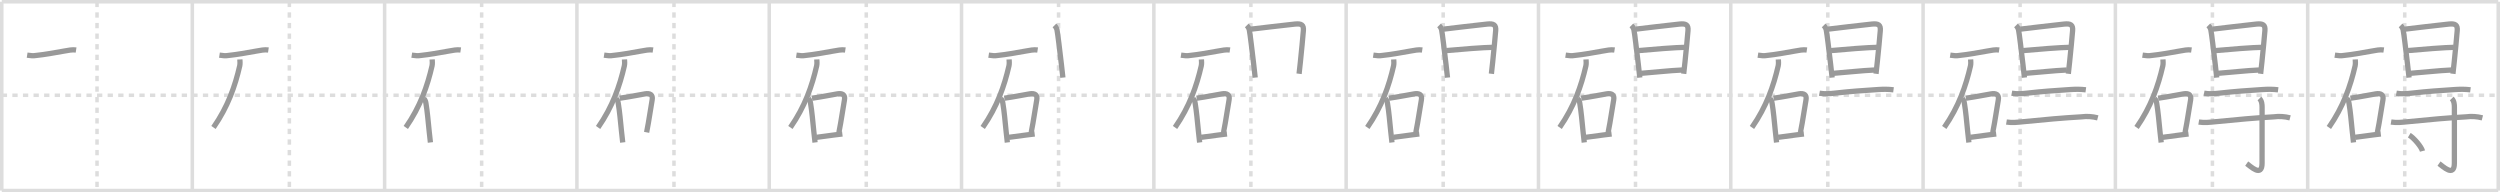 <svg width="1417px" height="109px" viewBox="0 0 1417 109" xmlns="http://www.w3.org/2000/svg" xmlns:xlink="http://www.w3.org/1999/xlink" xml:space="preserve" version="1.1" baseProfile="full">
<line x1="1" y1="1" x2="1416" y2="1" style="stroke:#ddd;stroke-width:2"></line>
<line x1="1" y1="1" x2="1" y2="108" style="stroke:#ddd;stroke-width:2"></line>
<line x1="1" y1="108" x2="1416" y2="108" style="stroke:#ddd;stroke-width:2"></line>
<line x1="1416" y1="1" x2="1416" y2="108" style="stroke:#ddd;stroke-width:2"></line>
<line x1="109" y1="1" x2="109" y2="108" style="stroke:#ddd;stroke-width:2"></line>
<line x1="218" y1="1" x2="218" y2="108" style="stroke:#ddd;stroke-width:2"></line>
<line x1="327" y1="1" x2="327" y2="108" style="stroke:#ddd;stroke-width:2"></line>
<line x1="436" y1="1" x2="436" y2="108" style="stroke:#ddd;stroke-width:2"></line>
<line x1="545" y1="1" x2="545" y2="108" style="stroke:#ddd;stroke-width:2"></line>
<line x1="654" y1="1" x2="654" y2="108" style="stroke:#ddd;stroke-width:2"></line>
<line x1="763" y1="1" x2="763" y2="108" style="stroke:#ddd;stroke-width:2"></line>
<line x1="872" y1="1" x2="872" y2="108" style="stroke:#ddd;stroke-width:2"></line>
<line x1="981" y1="1" x2="981" y2="108" style="stroke:#ddd;stroke-width:2"></line>
<line x1="1090" y1="1" x2="1090" y2="108" style="stroke:#ddd;stroke-width:2"></line>
<line x1="1199" y1="1" x2="1199" y2="108" style="stroke:#ddd;stroke-width:2"></line>
<line x1="1308" y1="1" x2="1308" y2="108" style="stroke:#ddd;stroke-width:2"></line>
<line x1="1" y1="54" x2="1416" y2="54" style="stroke:#ddd;stroke-width:2;stroke-dasharray:3 3"></line>
<line x1="55" y1="1" x2="55" y2="108" style="stroke:#ddd;stroke-width:2;stroke-dasharray:3 3"></line>
<line x1="164" y1="1" x2="164" y2="108" style="stroke:#ddd;stroke-width:2;stroke-dasharray:3 3"></line>
<line x1="273" y1="1" x2="273" y2="108" style="stroke:#ddd;stroke-width:2;stroke-dasharray:3 3"></line>
<line x1="382" y1="1" x2="382" y2="108" style="stroke:#ddd;stroke-width:2;stroke-dasharray:3 3"></line>
<line x1="491" y1="1" x2="491" y2="108" style="stroke:#ddd;stroke-width:2;stroke-dasharray:3 3"></line>
<line x1="600" y1="1" x2="600" y2="108" style="stroke:#ddd;stroke-width:2;stroke-dasharray:3 3"></line>
<line x1="709" y1="1" x2="709" y2="108" style="stroke:#ddd;stroke-width:2;stroke-dasharray:3 3"></line>
<line x1="818" y1="1" x2="818" y2="108" style="stroke:#ddd;stroke-width:2;stroke-dasharray:3 3"></line>
<line x1="927" y1="1" x2="927" y2="108" style="stroke:#ddd;stroke-width:2;stroke-dasharray:3 3"></line>
<line x1="1036" y1="1" x2="1036" y2="108" style="stroke:#ddd;stroke-width:2;stroke-dasharray:3 3"></line>
<line x1="1145" y1="1" x2="1145" y2="108" style="stroke:#ddd;stroke-width:2;stroke-dasharray:3 3"></line>
<line x1="1254" y1="1" x2="1254" y2="108" style="stroke:#ddd;stroke-width:2;stroke-dasharray:3 3"></line>
<line x1="1363" y1="1" x2="1363" y2="108" style="stroke:#ddd;stroke-width:2;stroke-dasharray:3 3"></line>
<path d="M15.38,31.26c1.76,0.27,3.51,0.48,5.26,0.15c5.12-0.55,9.5-1.37,15.73-2.47c2.2-0.39,4.58-0.92,6.76-0.6" style="fill:none;stroke:#999;stroke-width:3"></path>

<path d="M124.38,31.26c1.76,0.27,3.51,0.48,5.26,0.15c5.12-0.55,9.5-1.37,15.73-2.47c2.2-0.39,4.58-0.92,6.76-0.6" style="fill:none;stroke:#999;stroke-width:3"></path>
<path d="M135.96,33.68c0.04,0.91,0.21,2.37-0.08,3.65C133.25,48.75,129.25,60.38,121.0,72.25" style="fill:none;stroke:#999;stroke-width:3"></path>

<path d="M233.38,31.26c1.76,0.27,3.51,0.48,5.26,0.15c5.12-0.55,9.5-1.37,15.73-2.47c2.2-0.39,4.58-0.92,6.76-0.6" style="fill:none;stroke:#999;stroke-width:3"></path>
<path d="M244.96,33.68c0.04,0.91,0.21,2.37-0.08,3.65C242.25,48.75,238.25,60.38,230.0,72.25" style="fill:none;stroke:#999;stroke-width:3"></path>
<path d="M240.25,55.92c0.79,0.79,1,1.58,1.18,2.67c0.78,4.63,1.21,9.74,1.84,15.92c0.2,1.96,0.42,4.04,0.69,6.24" style="fill:none;stroke:#999;stroke-width:3"></path>

<path d="M342.38,31.26c1.76,0.27,3.51,0.48,5.26,0.15c5.12-0.55,9.5-1.37,15.73-2.47c2.2-0.39,4.58-0.92,6.76-0.6" style="fill:none;stroke:#999;stroke-width:3"></path>
<path d="M353.96,33.68c0.04,0.91,0.21,2.37-0.08,3.65C351.25,48.75,347.25,60.38,339.0,72.25" style="fill:none;stroke:#999;stroke-width:3"></path>
<path d="M349.25,55.92c0.79,0.79,1,1.58,1.18,2.67c0.78,4.63,1.21,9.74,1.84,15.92c0.2,1.96,0.42,4.04,0.69,6.24" style="fill:none;stroke:#999;stroke-width:3"></path>
<path d="M351.23,55.67c5.82-0.83,10.39-1.8,14.41-2.47c2.79-0.46,4.54,0.44,4,3.42C368.5,63,368.0,67.5,366.5,75.02" style="fill:none;stroke:#999;stroke-width:3"></path>

<path d="M451.38,31.26c1.76,0.27,3.51,0.48,5.26,0.15c5.12-0.55,9.5-1.37,15.73-2.47c2.2-0.39,4.58-0.92,6.76-0.6" style="fill:none;stroke:#999;stroke-width:3"></path>
<path d="M462.96,33.68c0.04,0.91,0.21,2.37-0.08,3.65C460.25,48.75,456.25,60.38,448.0,72.25" style="fill:none;stroke:#999;stroke-width:3"></path>
<path d="M458.25,55.92c0.79,0.79,1,1.58,1.18,2.67c0.78,4.63,1.21,9.74,1.84,15.92c0.2,1.96,0.42,4.04,0.69,6.24" style="fill:none;stroke:#999;stroke-width:3"></path>
<path d="M460.23,55.67c5.82-0.83,10.39-1.8,14.41-2.47c2.79-0.46,4.54,0.44,4,3.42C477.5,63,477.0,67.5,475.5,75.02" style="fill:none;stroke:#999;stroke-width:3"></path>
<path d="M462.84,77.83c4.86-0.63,6.76-0.93,10.43-1.39c1.16-0.15,2.5-0.31,4.18-0.51" style="fill:none;stroke:#999;stroke-width:3"></path>

<path d="M560.38,31.26c1.76,0.27,3.51,0.48,5.26,0.15c5.12-0.55,9.5-1.37,15.73-2.47c2.2-0.39,4.58-0.92,6.76-0.6" style="fill:none;stroke:#999;stroke-width:3"></path>
<path d="M571.96,33.68c0.04,0.91,0.21,2.37-0.08,3.65C569.25,48.75,565.25,60.38,557.0,72.25" style="fill:none;stroke:#999;stroke-width:3"></path>
<path d="M567.25,55.92c0.79,0.79,1,1.58,1.18,2.67c0.78,4.63,1.21,9.74,1.84,15.92c0.2,1.96,0.42,4.04,0.69,6.24" style="fill:none;stroke:#999;stroke-width:3"></path>
<path d="M569.23,55.67c5.82-0.83,10.39-1.8,14.41-2.47c2.79-0.46,4.54,0.44,4,3.42C586.5,63,586.0,67.5,584.5,75.02" style="fill:none;stroke:#999;stroke-width:3"></path>
<path d="M571.84,77.83c4.86-0.63,6.76-0.93,10.43-1.39c1.16-0.15,2.5-0.31,4.18-0.51" style="fill:none;stroke:#999;stroke-width:3"></path>
<path d="M597.67,14.41c0.77,0.77,1.28,1.75,1.45,2.6c0.43,2.22,1.63,12.14,2.48,19.49c0.39,3.37,0.71,6.2,0.84,7.49" style="fill:none;stroke:#999;stroke-width:3"></path>

<path d="M669.38,31.26c1.76,0.27,3.51,0.48,5.26,0.15c5.12-0.55,9.5-1.37,15.73-2.47c2.2-0.39,4.58-0.92,6.76-0.6" style="fill:none;stroke:#999;stroke-width:3"></path>
<path d="M680.96,33.68c0.04,0.91,0.21,2.37-0.08,3.65C678.25,48.75,674.25,60.38,666.0,72.25" style="fill:none;stroke:#999;stroke-width:3"></path>
<path d="M676.25,55.92c0.79,0.79,1,1.58,1.18,2.67c0.78,4.63,1.21,9.74,1.84,15.92c0.2,1.96,0.42,4.04,0.69,6.24" style="fill:none;stroke:#999;stroke-width:3"></path>
<path d="M678.23,55.67c5.82-0.83,10.39-1.8,14.41-2.47c2.79-0.46,4.54,0.44,4,3.42C695.5,63,695.0,67.5,693.5,75.02" style="fill:none;stroke:#999;stroke-width:3"></path>
<path d="M680.84,77.83c4.86-0.63,6.76-0.93,10.43-1.39c1.16-0.15,2.5-0.31,4.18-0.51" style="fill:none;stroke:#999;stroke-width:3"></path>
<path d="M706.67,14.41c0.77,0.77,1.28,1.75,1.45,2.6c0.43,2.22,1.63,12.14,2.48,19.49c0.39,3.37,0.71,6.2,0.84,7.49" style="fill:none;stroke:#999;stroke-width:3"></path>
<path d="M709.15,16.52c4.03-0.45,19.32-2.34,24.86-2.88c3.67-0.36,5.01,0.44,4.74,3.75c-0.3,3.83-1.06,11.68-1.71,17.87c-0.28,2.64-0.53,4.97-0.72,6.56" style="fill:none;stroke:#999;stroke-width:3"></path>

<path d="M778.38,31.26c1.76,0.27,3.51,0.48,5.26,0.15c5.12-0.55,9.5-1.37,15.73-2.47c2.2-0.39,4.58-0.92,6.76-0.6" style="fill:none;stroke:#999;stroke-width:3"></path>
<path d="M789.96,33.68c0.04,0.91,0.21,2.37-0.08,3.65C787.25,48.75,783.25,60.38,775.0,72.25" style="fill:none;stroke:#999;stroke-width:3"></path>
<path d="M785.25,55.92c0.79,0.79,1,1.58,1.18,2.67c0.78,4.63,1.21,9.74,1.84,15.92c0.2,1.96,0.42,4.04,0.69,6.24" style="fill:none;stroke:#999;stroke-width:3"></path>
<path d="M787.23,55.67c5.82-0.83,10.39-1.8,14.41-2.47c2.79-0.46,4.54,0.44,4,3.42C804.5,63,804.0,67.5,802.5,75.02" style="fill:none;stroke:#999;stroke-width:3"></path>
<path d="M789.84,77.83c4.86-0.63,6.76-0.93,10.43-1.39c1.16-0.15,2.5-0.31,4.18-0.51" style="fill:none;stroke:#999;stroke-width:3"></path>
<path d="M815.67,14.41c0.77,0.77,1.28,1.75,1.45,2.6c0.43,2.22,1.63,12.14,2.48,19.49c0.39,3.37,0.71,6.2,0.84,7.49" style="fill:none;stroke:#999;stroke-width:3"></path>
<path d="M818.15,16.52c4.03-0.45,19.32-2.34,24.86-2.88c3.67-0.36,5.01,0.44,4.74,3.75c-0.3,3.83-1.06,11.68-1.71,17.87c-0.28,2.64-0.53,4.97-0.72,6.56" style="fill:none;stroke:#999;stroke-width:3"></path>
<path d="M819.81,28.67c6.8-0.67,21.98-1.84,26.05-1.84" style="fill:none;stroke:#999;stroke-width:3"></path>

<path d="M887.38,31.26c1.76,0.27,3.51,0.48,5.26,0.15c5.12-0.55,9.5-1.37,15.73-2.47c2.2-0.39,4.58-0.92,6.76-0.6" style="fill:none;stroke:#999;stroke-width:3"></path>
<path d="M898.96,33.68c0.04,0.91,0.21,2.37-0.08,3.65C896.25,48.75,892.25,60.38,884.0,72.25" style="fill:none;stroke:#999;stroke-width:3"></path>
<path d="M894.25,55.92c0.79,0.79,1,1.58,1.18,2.67c0.78,4.63,1.21,9.74,1.84,15.92c0.2,1.96,0.42,4.04,0.69,6.24" style="fill:none;stroke:#999;stroke-width:3"></path>
<path d="M896.23,55.67c5.82-0.83,10.39-1.8,14.41-2.47c2.79-0.46,4.54,0.44,4,3.42C913.5,63,913.0,67.5,911.5,75.02" style="fill:none;stroke:#999;stroke-width:3"></path>
<path d="M898.84,77.83c4.86-0.63,6.76-0.93,10.43-1.39c1.16-0.15,2.5-0.31,4.18-0.51" style="fill:none;stroke:#999;stroke-width:3"></path>
<path d="M924.67,14.41c0.77,0.77,1.28,1.75,1.45,2.6c0.43,2.22,1.63,12.14,2.48,19.49c0.39,3.37,0.71,6.2,0.84,7.49" style="fill:none;stroke:#999;stroke-width:3"></path>
<path d="M927.15,16.52c4.03-0.45,19.32-2.34,24.86-2.88c3.67-0.36,5.01,0.44,4.74,3.75c-0.3,3.83-1.06,11.68-1.71,17.87c-0.28,2.64-0.53,4.97-0.72,6.56" style="fill:none;stroke:#999;stroke-width:3"></path>
<path d="M928.81,28.67c6.8-0.67,21.98-1.84,26.05-1.84" style="fill:none;stroke:#999;stroke-width:3"></path>
<path d="M930.22,41.55C937.73,41,946.0,40,953.42,39.68" style="fill:none;stroke:#999;stroke-width:3"></path>

<path d="M996.38,31.26c1.76,0.27,3.51,0.48,5.26,0.15c5.12-0.55,9.5-1.37,15.73-2.47c2.2-0.39,4.58-0.92,6.76-0.6" style="fill:none;stroke:#999;stroke-width:3"></path>
<path d="M1007.96,33.68c0.04,0.91,0.21,2.37-0.08,3.65C1005.25,48.75,1001.25,60.38,993.0,72.25" style="fill:none;stroke:#999;stroke-width:3"></path>
<path d="M1003.25,55.92c0.79,0.79,1,1.58,1.18,2.67c0.78,4.63,1.21,9.74,1.84,15.92c0.2,1.96,0.42,4.04,0.69,6.24" style="fill:none;stroke:#999;stroke-width:3"></path>
<path d="M1005.23,55.67c5.82-0.83,10.39-1.8,14.41-2.47c2.79-0.46,4.54,0.44,4,3.42C1022.5,63,1022.0,67.5,1020.5,75.02" style="fill:none;stroke:#999;stroke-width:3"></path>
<path d="M1007.84,77.83c4.86-0.63,6.76-0.93,10.43-1.39c1.16-0.15,2.5-0.31,4.18-0.51" style="fill:none;stroke:#999;stroke-width:3"></path>
<path d="M1033.67,14.41c0.77,0.77,1.28,1.75,1.45,2.6c0.43,2.22,1.63,12.14,2.48,19.49c0.39,3.37,0.71,6.2,0.84,7.49" style="fill:none;stroke:#999;stroke-width:3"></path>
<path d="M1036.15,16.52c4.03-0.45,19.32-2.34,24.86-2.88c3.67-0.36,5.01,0.44,4.74,3.75c-0.3,3.83-1.06,11.68-1.71,17.87c-0.28,2.64-0.53,4.97-0.72,6.56" style="fill:none;stroke:#999;stroke-width:3"></path>
<path d="M1037.81,28.67c6.8-0.67,21.98-1.84,26.05-1.84" style="fill:none;stroke:#999;stroke-width:3"></path>
<path d="M1039.22,41.55C1046.73,41,1055.0,40,1062.42,39.68" style="fill:none;stroke:#999;stroke-width:3"></path>
<path d="M1031.25,52.83c2.88,0.54,6.09,0.26,8.99-0.06c9.01-1.02,14.91-1.39,24.12-2.01c2.96-0.2,5.92-0.24,8.89,0.15" style="fill:none;stroke:#999;stroke-width:3"></path>

<path d="M1105.38,31.26c1.76,0.27,3.51,0.48,5.26,0.15c5.12-0.55,9.5-1.37,15.73-2.47c2.2-0.39,4.58-0.92,6.76-0.6" style="fill:none;stroke:#999;stroke-width:3"></path>
<path d="M1116.96,33.68c0.04,0.91,0.21,2.37-0.08,3.65C1114.25,48.75,1110.25,60.38,1102.0,72.25" style="fill:none;stroke:#999;stroke-width:3"></path>
<path d="M1112.25,55.92c0.79,0.79,1,1.58,1.18,2.67c0.78,4.63,1.21,9.74,1.84,15.92c0.2,1.96,0.42,4.04,0.69,6.24" style="fill:none;stroke:#999;stroke-width:3"></path>
<path d="M1114.23,55.67c5.82-0.83,10.39-1.8,14.41-2.47c2.79-0.46,4.54,0.44,4,3.42C1131.5,63,1131.0,67.5,1129.5,75.02" style="fill:none;stroke:#999;stroke-width:3"></path>
<path d="M1116.84,77.83c4.86-0.63,6.76-0.93,10.43-1.39c1.16-0.15,2.5-0.31,4.18-0.51" style="fill:none;stroke:#999;stroke-width:3"></path>
<path d="M1142.67,14.41c0.77,0.77,1.28,1.75,1.45,2.6c0.43,2.22,1.63,12.14,2.48,19.49c0.39,3.37,0.71,6.2,0.84,7.49" style="fill:none;stroke:#999;stroke-width:3"></path>
<path d="M1145.15,16.52c4.03-0.45,19.32-2.34,24.86-2.88c3.67-0.36,5.01,0.44,4.74,3.75c-0.3,3.83-1.06,11.68-1.71,17.87c-0.28,2.64-0.53,4.97-0.72,6.56" style="fill:none;stroke:#999;stroke-width:3"></path>
<path d="M1146.81,28.67c6.8-0.67,21.98-1.84,26.05-1.84" style="fill:none;stroke:#999;stroke-width:3"></path>
<path d="M1148.22,41.55C1155.73,41,1164.0,40,1171.42,39.68" style="fill:none;stroke:#999;stroke-width:3"></path>
<path d="M1140.25,52.83c2.88,0.54,6.09,0.26,8.99-0.06c9.01-1.02,14.91-1.39,24.12-2.01c2.96-0.2,5.92-0.24,8.89,0.15" style="fill:none;stroke:#999;stroke-width:3"></path>
<path d="M1137.25,69.17c3.28,0.53,6.48,0.12,9.76-0.21c12.12-1.22,22.37-2.14,32.73-2.73c3.11-0.41,6.2-0.21,9.27,0.58" style="fill:none;stroke:#999;stroke-width:3"></path>

<path d="M1214.38,31.26c1.76,0.27,3.51,0.48,5.26,0.15c5.12-0.55,9.5-1.37,15.73-2.47c2.2-0.39,4.58-0.92,6.76-0.6" style="fill:none;stroke:#999;stroke-width:3"></path>
<path d="M1225.96,33.68c0.04,0.91,0.21,2.37-0.08,3.65C1223.25,48.75,1219.25,60.38,1211.0,72.25" style="fill:none;stroke:#999;stroke-width:3"></path>
<path d="M1221.25,55.92c0.79,0.79,1,1.58,1.18,2.67c0.78,4.63,1.21,9.74,1.84,15.92c0.2,1.96,0.42,4.04,0.69,6.24" style="fill:none;stroke:#999;stroke-width:3"></path>
<path d="M1223.23,55.67c5.82-0.83,10.39-1.8,14.41-2.47c2.79-0.46,4.54,0.44,4,3.42C1240.5,63,1240.0,67.5,1238.5,75.02" style="fill:none;stroke:#999;stroke-width:3"></path>
<path d="M1225.84,77.83c4.86-0.63,6.76-0.93,10.43-1.39c1.16-0.15,2.5-0.31,4.18-0.51" style="fill:none;stroke:#999;stroke-width:3"></path>
<path d="M1251.67,14.41c0.77,0.77,1.28,1.75,1.45,2.6c0.43,2.22,1.63,12.14,2.48,19.49c0.39,3.37,0.71,6.2,0.84,7.49" style="fill:none;stroke:#999;stroke-width:3"></path>
<path d="M1254.15,16.52c4.03-0.45,19.32-2.34,24.86-2.88c3.67-0.36,5.01,0.44,4.74,3.75c-0.3,3.83-1.06,11.68-1.71,17.87c-0.28,2.64-0.53,4.97-0.72,6.56" style="fill:none;stroke:#999;stroke-width:3"></path>
<path d="M1255.81,28.67c6.8-0.67,21.98-1.84,26.05-1.84" style="fill:none;stroke:#999;stroke-width:3"></path>
<path d="M1257.22,41.55C1264.73,41,1273.0,40,1280.42,39.68" style="fill:none;stroke:#999;stroke-width:3"></path>
<path d="M1249.25,52.83c2.88,0.54,6.09,0.26,8.99-0.06c9.01-1.02,14.91-1.39,24.12-2.01c2.96-0.2,5.92-0.24,8.89,0.15" style="fill:none;stroke:#999;stroke-width:3"></path>
<path d="M1246.25,69.17c3.28,0.53,6.48,0.12,9.76-0.21c12.12-1.22,22.37-2.14,32.73-2.73c3.11-0.41,6.2-0.21,9.27,0.58" style="fill:none;stroke:#999;stroke-width:3"></path>
<path d="M1280.64,55.83c1.39,1.39,1.51,3.42,1.51,5.02c0,14.56-0.01,26.52-0.01,31.62c0,8.28-6.52,1.78-8.71,0.25" style="fill:none;stroke:#999;stroke-width:3"></path>

<path d="M1323.38,31.26c1.76,0.27,3.51,0.48,5.26,0.15c5.12-0.55,9.5-1.37,15.73-2.47c2.2-0.39,4.58-0.92,6.76-0.6" style="fill:none;stroke:#999;stroke-width:3"></path>
<path d="M1334.96,33.68c0.04,0.91,0.21,2.37-0.08,3.65C1332.25,48.75,1328.25,60.38,1320.0,72.25" style="fill:none;stroke:#999;stroke-width:3"></path>
<path d="M1330.25,55.92c0.79,0.79,1,1.58,1.18,2.67c0.78,4.63,1.21,9.74,1.84,15.92c0.2,1.96,0.42,4.04,0.69,6.24" style="fill:none;stroke:#999;stroke-width:3"></path>
<path d="M1332.23,55.67c5.82-0.83,10.39-1.8,14.41-2.47c2.79-0.46,4.54,0.44,4,3.42C1349.5,63,1349.0,67.5,1347.5,75.02" style="fill:none;stroke:#999;stroke-width:3"></path>
<path d="M1334.84,77.83c4.86-0.63,6.76-0.93,10.43-1.39c1.16-0.15,2.5-0.31,4.18-0.51" style="fill:none;stroke:#999;stroke-width:3"></path>
<path d="M1360.67,14.41c0.77,0.77,1.28,1.75,1.45,2.6c0.43,2.22,1.63,12.14,2.48,19.49c0.39,3.37,0.71,6.2,0.84,7.49" style="fill:none;stroke:#999;stroke-width:3"></path>
<path d="M1363.15,16.52c4.03-0.45,19.32-2.34,24.86-2.88c3.67-0.36,5.01,0.44,4.74,3.75c-0.3,3.83-1.06,11.68-1.71,17.87c-0.28,2.64-0.53,4.97-0.72,6.56" style="fill:none;stroke:#999;stroke-width:3"></path>
<path d="M1364.81,28.67c6.8-0.67,21.98-1.84,26.05-1.84" style="fill:none;stroke:#999;stroke-width:3"></path>
<path d="M1366.22,41.55C1373.73,41,1382.0,40,1389.42,39.68" style="fill:none;stroke:#999;stroke-width:3"></path>
<path d="M1358.25,52.83c2.88,0.54,6.09,0.26,8.99-0.06c9.01-1.02,14.91-1.39,24.12-2.01c2.96-0.2,5.92-0.24,8.89,0.15" style="fill:none;stroke:#999;stroke-width:3"></path>
<path d="M1355.25,69.17c3.28,0.53,6.48,0.12,9.76-0.21c12.12-1.22,22.37-2.14,32.73-2.73c3.11-0.41,6.2-0.21,9.27,0.58" style="fill:none;stroke:#999;stroke-width:3"></path>
<path d="M1389.64,55.83c1.39,1.39,1.51,3.42,1.51,5.02c0,14.56-0.01,26.52-0.01,31.62c0,8.28-6.52,1.78-8.71,0.25" style="fill:none;stroke:#999;stroke-width:3"></path>
<path d="M1365.58,76.62c2.65,1.59,6.84,6.53,7.5,9" style="fill:none;stroke:#999;stroke-width:3"></path>

</svg>
